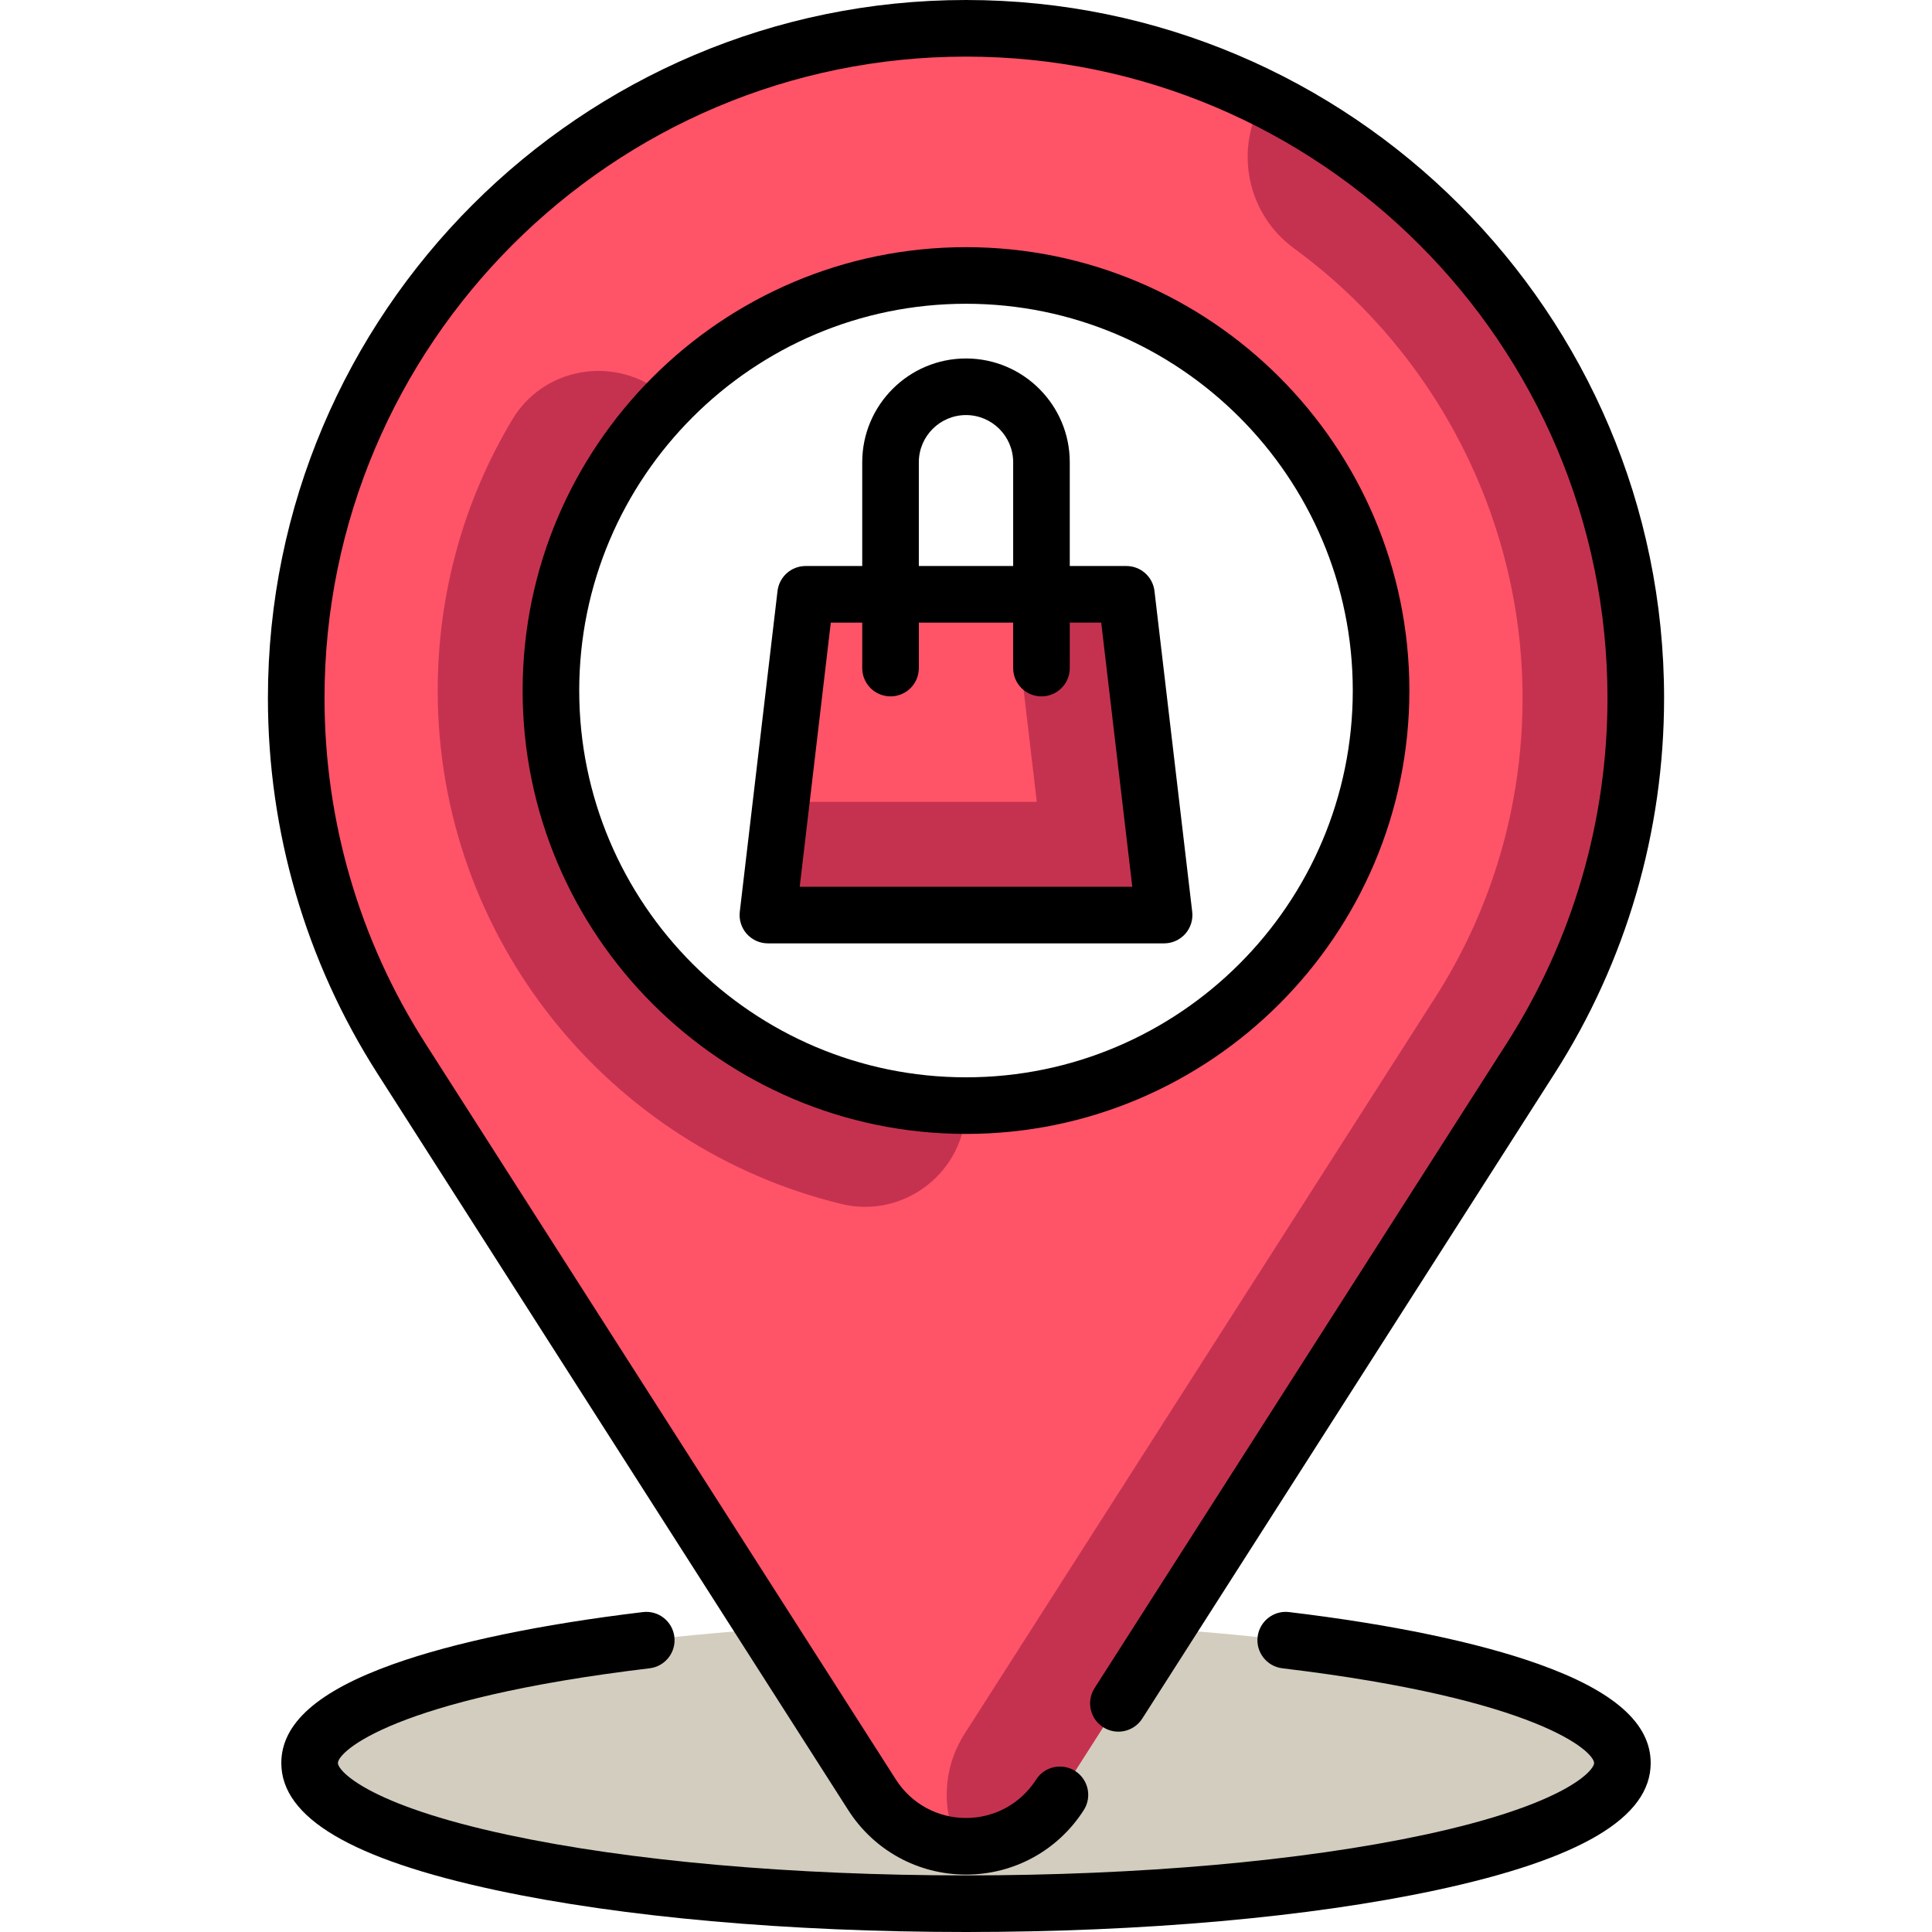 <?xml version="1.0" encoding="iso-8859-1"?>
<!-- Generator: Adobe Illustrator 19.0.0, SVG Export Plug-In . SVG Version: 6.00 Build 0)  -->
<svg version="1.1" id="Capa_1" xmlns="http://www.w3.org/2000/svg" xmlns:xlink="http://www.w3.org/1999/xlink" x="0px" y="0px"
	 viewBox="0 0 512 512" style="enable-background:new 0 0 512 512;" xml:space="preserve">
<ellipse style="fill:#D3CDBF;" cx="256" cy="467.23" rx="173.95" ry="37.27"/>
<path style="fill:#FF5368;" d="M256,7.5c-98.031,0-177.5,79.462-177.5,177.484c0,35.137,10.211,67.889,27.828,95.451l124.78,195.219
	c11.617,18.175,38.166,18.175,49.783,0l124.78-195.219c17.617-27.562,27.828-60.314,27.828-95.451C433.5,86.962,354.031,7.5,256,7.5
	z M256,293c-60.751,0-110-49.249-110-110S195.249,73,256,73s110,49.249,110,110S316.751,293,256,293z"/>
<g>
	<path style="fill:#C5324F;" d="M335.014,26.026c-8.031,13.176-4.759,30.53,7.925,39.801C380.86,93.546,403.5,138.09,403.5,184.984
		c0,28.226-7.99,55.645-23.105,79.293l-124.78,195.22c-5.928,9.274-6.11,20.571-1.475,29.729
		c10.145,0.63,20.566-3.893,26.752-13.571l124.78-195.22c17.617-27.562,27.828-60.313,27.828-95.45
		C433.5,115.35,393.388,55.093,335.014,26.026z"/>
	<path style="fill:#C5324F;" d="M146,183c0-29.982,12.001-57.158,31.455-77l0,0c-12.312-12.071-32.79-9.645-41.66,5.142
		C122.893,132.648,116,157.323,116,183c0,65.813,45.649,121.167,106.947,136.059C239.785,323.15,256,310.328,256,293
		C195.249,293,146,243.751,146,183z"/>
</g>
<path style="fill:#FF5368;" d="M300.066,242.5h-88.133c-4.489,0-7.973-3.918-7.449-8.376l8.236-70.001
	c0.444-3.777,3.645-6.624,7.449-6.624h71.661c3.803,0,7.004,2.847,7.449,6.624l8.236,70.001
	C308.04,238.582,304.556,242.5,300.066,242.5z"/>
<path style="fill:#C5324F;" d="M307.515,234.123l-8.236-70c-0.444-3.777-3.646-6.624-7.449-6.624h-23.538l6.471,55.001h-67.735
	l-2.544,21.623c-0.525,4.459,2.959,8.377,7.449,8.377h88.133C304.556,242.5,308.04,238.582,307.515,234.123z"/>
<path d="M407.824,441.025c-16.183-5.783-39.074-10.557-66.202-13.806c-4.107-0.501-7.846,2.441-8.339,6.555
	c-0.492,4.112,2.442,7.846,6.556,8.339c67.911,8.134,82.611,22.092,82.611,25.111c0,1.98-7.641,11.015-45.021,19.024
	C345.076,493.182,301.951,497,256,497c-45.952,0-89.076-3.818-121.43-10.751c-37.379-8.01-45.02-17.044-45.02-19.024
	c0-3.02,14.7-16.978,82.611-25.111c4.113-0.493,7.047-4.227,6.555-8.339c-0.493-4.113-4.222-7.059-8.339-6.555
	c-27.127,3.249-50.019,8.022-66.201,13.806C84.241,448.15,74.55,456.72,74.55,467.225c0,14.47,18.604,25.49,56.877,33.691
	C164.783,508.063,209.024,512,256,512c46.977,0,91.217-3.937,124.573-11.084c38.272-8.201,56.877-19.222,56.877-33.691
	C437.45,456.72,427.76,448.15,407.824,441.025z"/>
<path d="M373.5,183c0-64.79-52.71-117.5-117.5-117.5S138.5,118.21,138.5,183S191.21,300.5,256,300.5S373.5,247.79,373.5,183z
	 M256,285.5c-56.519,0-102.5-45.981-102.5-102.5S199.481,80.5,256,80.5S358.5,126.481,358.5,183S312.519,285.5,256,285.5z"/>
<path d="M224.789,479.693c6.841,10.702,18.508,17.092,31.211,17.092c12.702,0,24.37-6.39,31.211-17.092
	c2.23-3.49,1.21-8.128-2.28-10.358c-3.489-2.23-8.129-1.213-10.358,2.28c-4.07,6.368-11.014,10.17-18.572,10.17
	s-14.501-3.802-18.572-10.17l-124.78-195.22C95.215,249.121,86,217.512,86,184.984C86,91.255,162.262,15,256,15
	s170,76.255,170,169.984c0,32.528-9.215,64.138-26.647,91.411L290.069,447.369c-2.23,3.49-1.21,8.128,2.28,10.358
	c3.488,2.23,8.128,1.21,10.358-2.28L411.99,284.473c18.979-29.689,29.01-64.092,29.01-99.489C441,82.983,358.01,0,256,0
	C153.991,0,71,82.983,71,184.984c0,35.396,10.031,69.799,29.009,99.489L224.789,479.693z"/>
<path d="M305.948,156.623c-0.444-3.777-3.646-6.624-7.448-6.624h-15v-27.501c0-15.163-12.337-27.5-27.5-27.5
	c-15.164,0-27.5,12.337-27.5,27.5v27.501h-15c-3.803,0-7.004,2.847-7.449,6.624l-10,85.001c-0.25,2.127,0.421,4.26,1.844,5.859
	c1.423,1.601,3.463,2.517,5.604,2.517H308.5c2.142,0,4.182-0.916,5.604-2.517c1.423-1.6,2.095-3.732,1.844-5.859L305.948,156.623z
	 M243.5,122.498c0-6.893,5.607-12.5,12.5-12.5s12.5,5.607,12.5,12.5v27.501h-25V122.498z M211.934,235l8.236-70.001h8.331v12.047
	c0,4.143,3.358,7.5,7.5,7.5s7.5-3.357,7.5-7.5v-12.047h25v12.047c0,4.143,3.357,7.5,7.5,7.5s7.5-3.357,7.5-7.5v-12.047h8.331
	L300.066,235H211.934z"/>
<g>
</g>
<g>
</g>
<g>
</g>
<g>
</g>
<g>
</g>
<g>
</g>
<g>
</g>
<g>
</g>
<g>
</g>
<g>
</g>
<g>
</g>
<g>
</g>
<g>
</g>
<g>
</g>
<g>
</g>
</svg>
